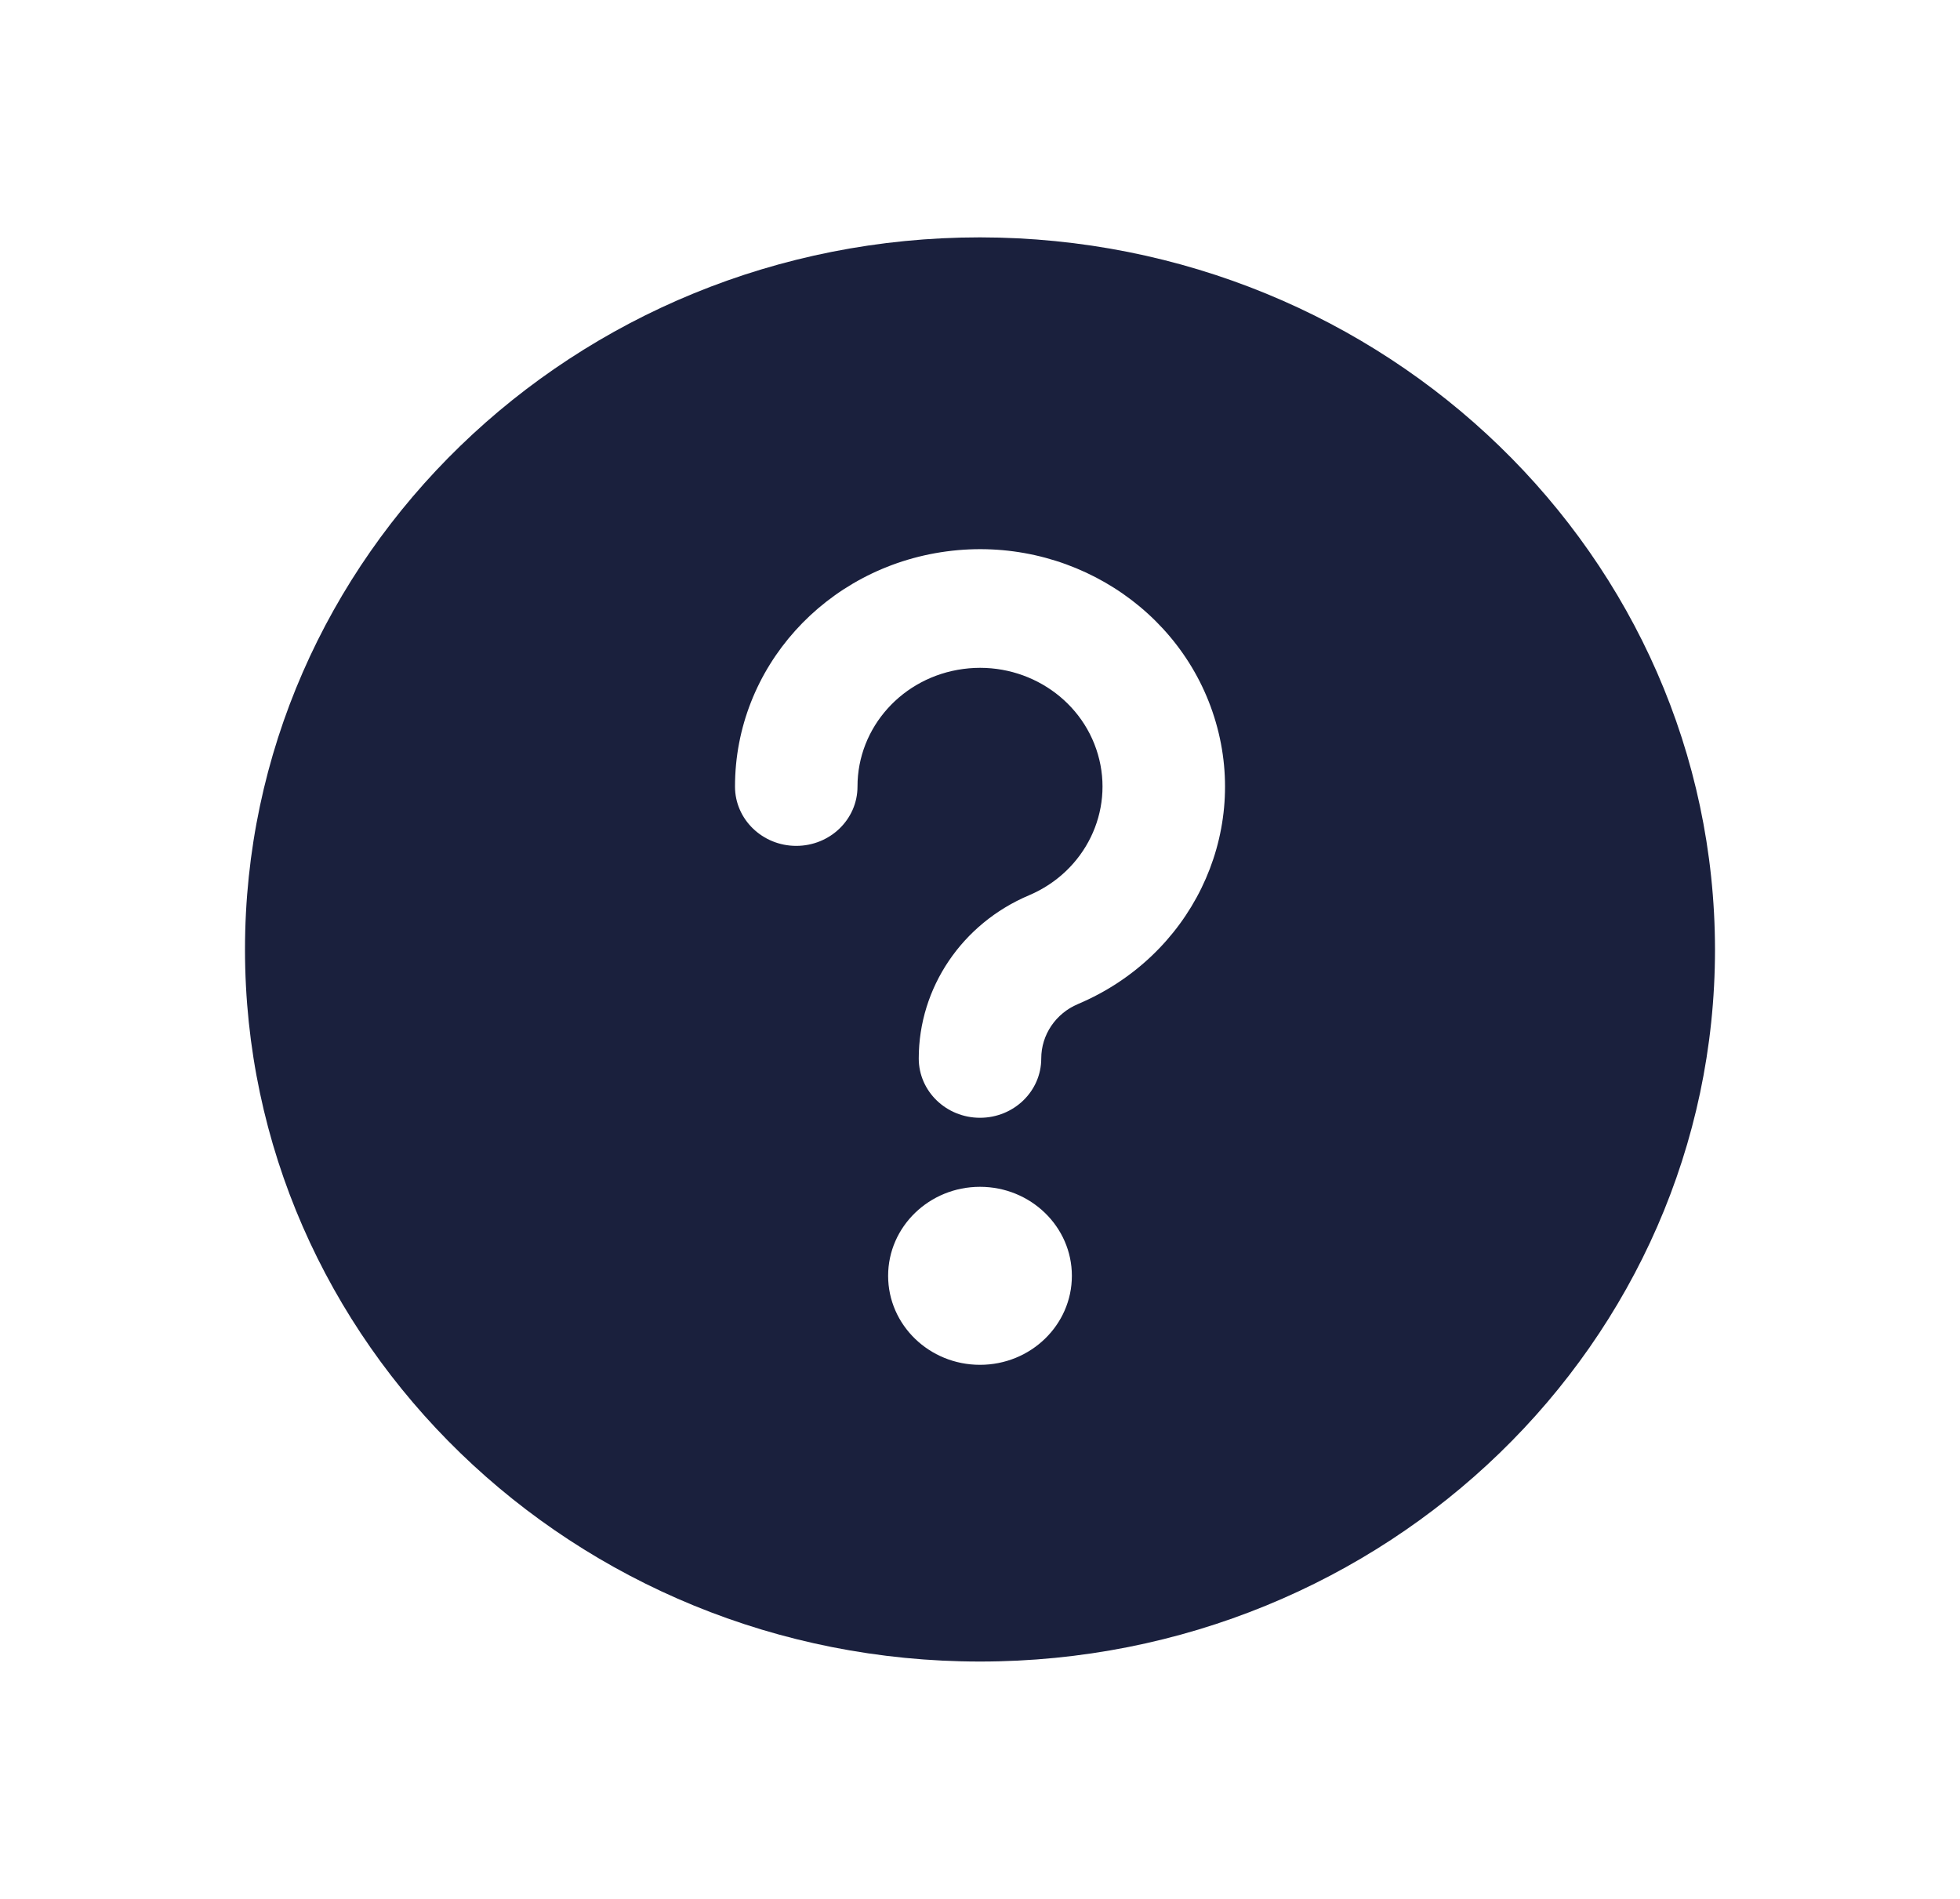 <svg width="32" height="31" viewBox="0 0 32 31" fill="none" xmlns="http://www.w3.org/2000/svg">
<path fill-rule="evenodd" clip-rule="evenodd" d="M16 3.875C9.373 3.875 4 9.08 4 15.5C4 21.92 9.373 27.125 16 27.125C22.627 27.125 28 21.92 28 15.5C27.993 9.083 22.624 3.882 16 3.875ZM16 22.281C15.172 22.281 14.5 21.631 14.5 20.828C14.5 20.026 15.172 19.375 16 19.375C16.828 19.375 17.5 20.026 17.5 20.828C17.5 21.631 16.828 22.281 16 22.281ZM17 17.28C17 16.894 17.235 16.545 17.6 16.391C19.431 15.617 20.392 13.654 19.85 11.791C19.309 9.928 17.432 8.737 15.453 9.002C13.474 9.267 12 10.905 12 12.841C12 13.376 12.448 13.809 13 13.809C13.552 13.809 14 13.376 14 12.841C13.999 11.873 14.736 11.053 15.726 10.921C16.715 10.788 17.654 11.383 17.925 12.315C18.196 13.246 17.716 14.228 16.8 14.616C15.707 15.078 15 16.124 15 17.28C15 17.815 15.448 18.248 16 18.248C16.552 18.248 17 17.815 17 17.28Z" fill="#1A203D"/>
</svg>
